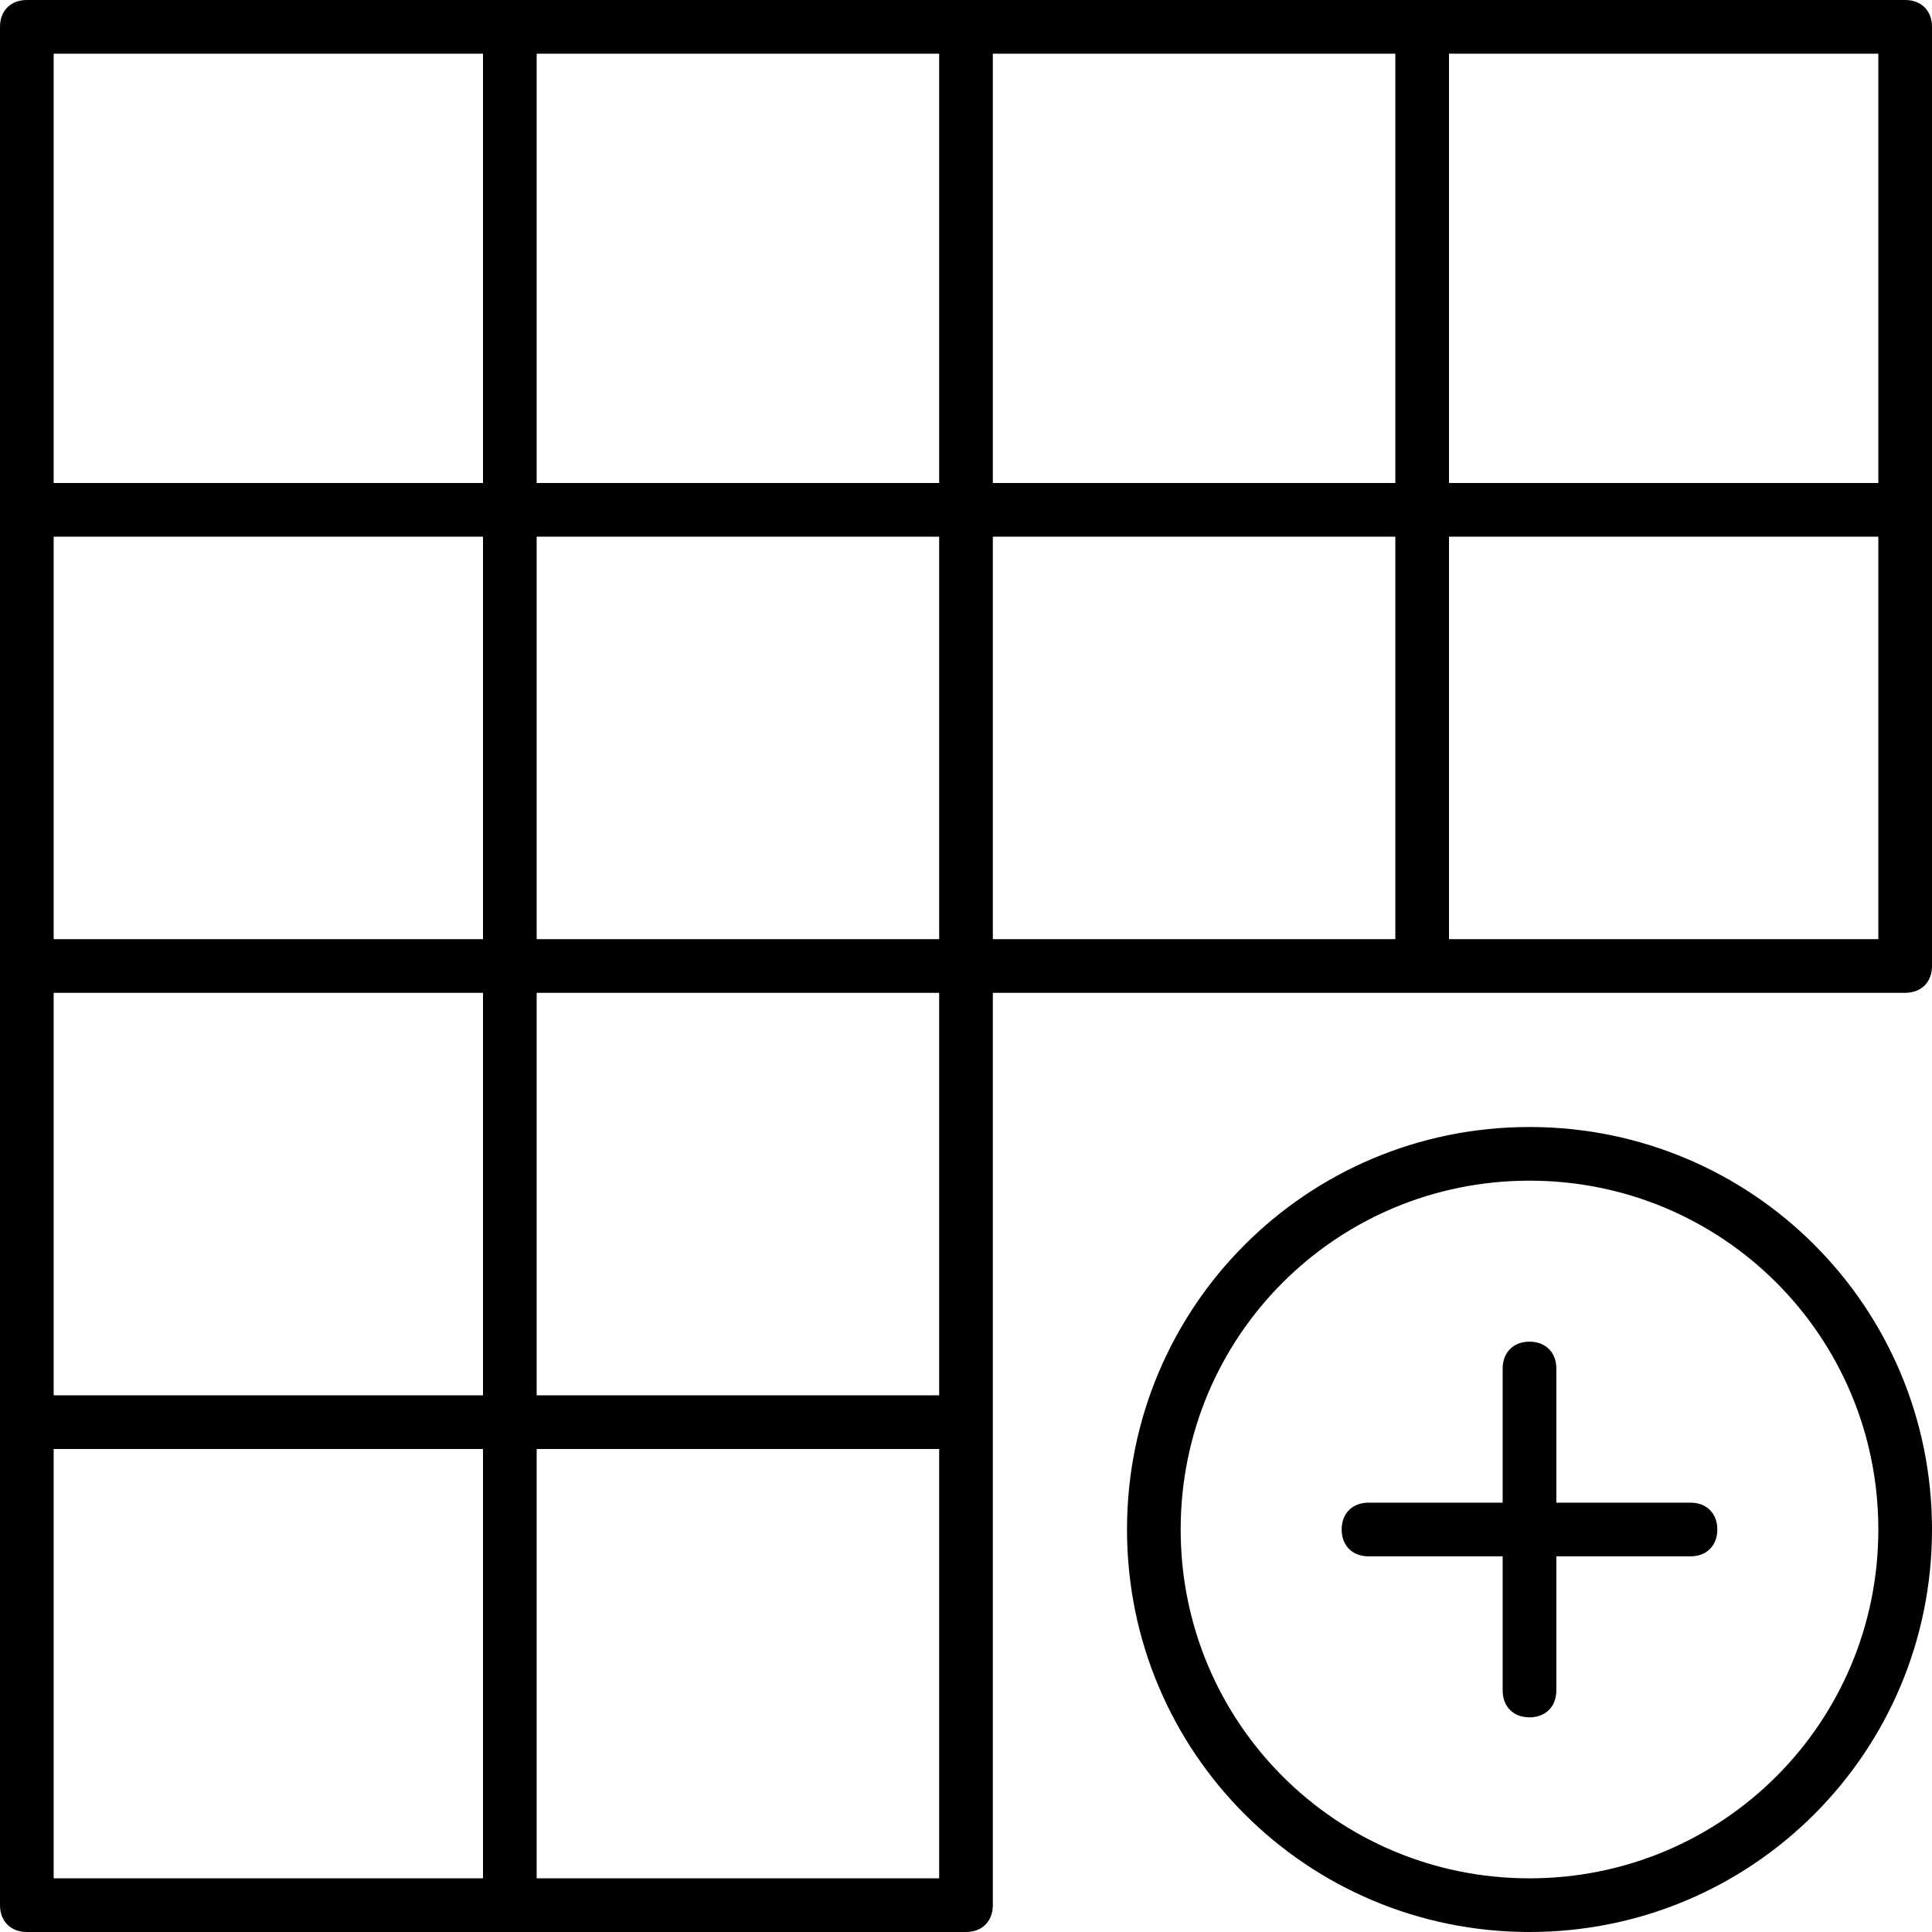 <?xml version="1.0" encoding="utf-8"?>
<!-- Generator: Adobe Illustrator 20.1.0, SVG Export Plug-In . SVG Version: 6.00 Build 0)  -->
<svg version="1.1" id="Layer_2" xmlns="http://www.w3.org/2000/svg" xmlns:xlink="http://www.w3.org/1999/xlink" x="0px" y="0px"
	 viewBox="0 0 72 72" style="enable-background:new 0 0 72 72;" xml:space="preserve">
<g>
	<path d="M53,37c-0.6,0-1-0.4-1-1V1c0-0.6,0.4-1,1-1s1,0.4,1,1v35C54,36.6,53.6,37,53,37z M36,72c-0.6,0-1-0.4-1-1V1
		c0-0.6,0.4-1,1-1s1,0.4,1,1v70C37,71.6,36.6,72,36,72z M19,72c-0.6,0-1-0.4-1-1V1c0-0.6,0.4-1,1-1s1,0.4,1,1v70
		C20,71.6,19.6,72,19,72z M71,20H1c-0.6,0-1-0.4-1-1s0.4-1,1-1h70c0.6,0,1,0.4,1,1S71.6,20,71,20z M71,37H1c-0.6,0-1-0.4-1-1
		s0.4-1,1-1h70c0.6,0,1,0.4,1,1S71.6,37,71,37z M36,54H1c-0.6,0-1-0.4-1-1s0.4-1,1-1h35c0.6,0,1,0.4,1,1S36.6,54,36,54z M71,2H1
		C0.4,2,0,1.6,0,1s0.4-1,1-1h70c0.6,0,1,0.4,1,1S71.6,2,71,2z M36,72H1c-0.6,0-1-0.4-1-1s0.4-1,1-1h35c0.6,0,1,0.4,1,1
		S36.6,72,36,72z M1,72c-0.6,0-1-0.4-1-1V1c0-0.6,0.4-1,1-1s1,0.4,1,1v70C2,71.6,1.6,72,1,72z M71,37c-0.6,0-1-0.4-1-1V1
		c0-0.6,0.4-1,1-1s1,0.4,1,1v35C72,36.6,71.6,37,71,37z"/>
	<path d="M57,72c-8.3,0-15-6.7-15-15s6.7-15,15-15c8.3,0,15,6.7,15,15S65.3,72,57,72z M57,44c-7.2,0-13,5.8-13,13s5.8,13,13,13
		c7.2,0,13-5.8,13-13S64.2,44,57,44z M57,64c-0.6,0-1-0.4-1-1V51c0-0.6,0.4-1,1-1s1,0.4,1,1v12C58,63.6,57.6,64,57,64z M63,58H51
		c-0.6,0-1-0.4-1-1s0.4-1,1-1h12c0.6,0,1,0.4,1,1S63.6,58,63,58z"/>
</g>
</svg>

